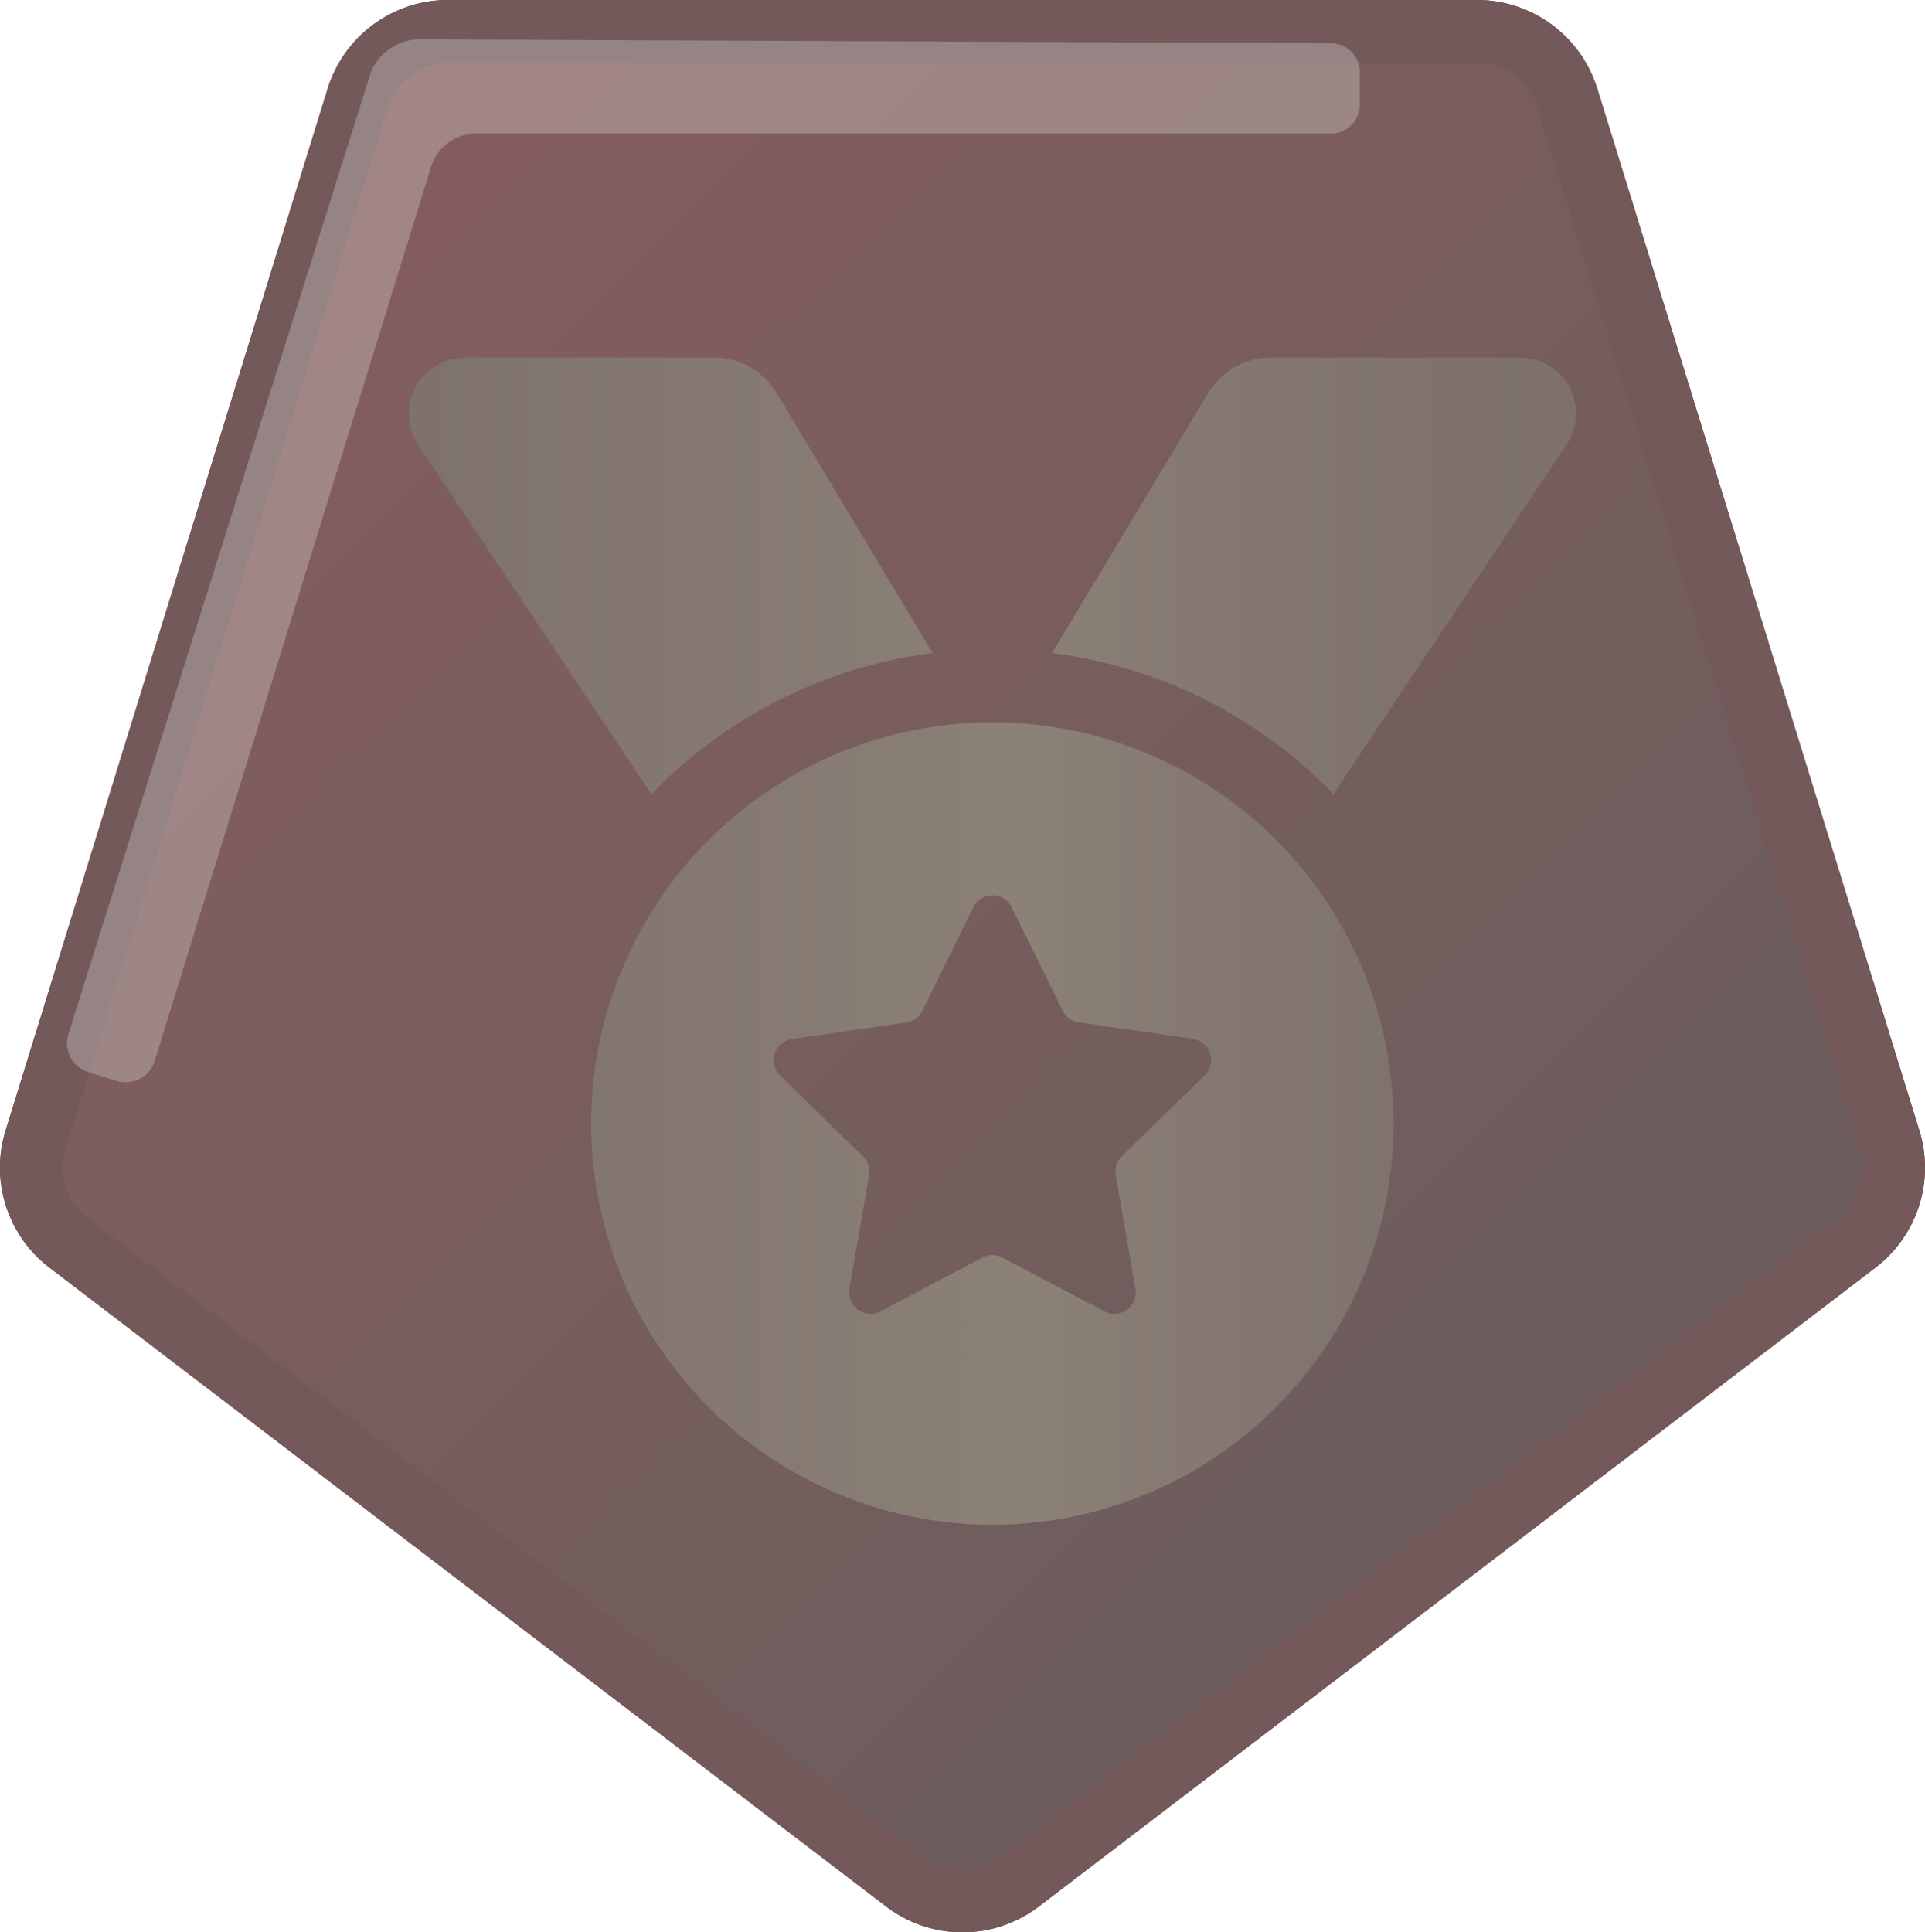 <svg id="Gesamtact" xmlns="http://www.w3.org/2000/svg" xmlns:xlink="http://www.w3.org/1999/xlink" viewBox="0 0 489.87 491.72"><defs><style>.cls-1{fill:url(#Unbenannter_Verlauf_9);}.cls-2{fill:#600;}.cls-3{fill:url(#Unbenannter_Verlauf_1286);filter:url(#AI_Schatten_2);}.cls-4{opacity:0.75;}.cls-5{fill:#7c7c7c;}.cls-6{fill:#777;}.cls-7{fill:#fff;opacity:0.25;}</style><linearGradient id="Unbenannter_Verlauf_9" x1="104.97" y1="60.62" x2="390.75" y2="346.39" gradientUnits="userSpaceOnUse"><stop offset="0" stop-color="#980000"/><stop offset="1" stop-color="#3f0000"/></linearGradient><linearGradient id="Unbenannter_Verlauf_1286" x1="101" y1="231.5" x2="398" y2="231.5" gradientUnits="userSpaceOnUse"><stop offset="0" stop-color="#855240"/><stop offset="0.33" stop-color="#a47754"/><stop offset="0.53" stop-color="#b99062"/><stop offset="0.64" stop-color="#a47754"/><stop offset="0.76" stop-color="#926148"/><stop offset="0.89" stop-color="#875441"/><stop offset="1" stop-color="#83503f"/></linearGradient><filter id="AI_Schatten_2" x="-15" y="-15" width="140" height="130" name="AI_Schatten_2"><feGaussianBlur result="blur" stdDeviation="6" in="SourceAlpha"/><feOffset result="offsetBlurredAlpha" dx="8" dy="8" in="blur"/><feMerge><feMergeNode in="offsetBlurredAlpha"/><feMergeNode in="SourceGraphic"/></feMerge></filter></defs><title>Gesamtact_Locked</title><g id="Badge-Base"><path class="cls-1" d="M249.89,483.72a23.86,23.86,0,0,1-14.6-4.93L22.42,316.23A24.15,24.15,0,0,1,14,290L96,25A23.93,23.93,0,0,1,119,8H380.82a24,24,0,0,1,23,17L485.75,290a24.13,24.13,0,0,1-8.38,26.22L264.49,478.79A23.86,23.86,0,0,1,249.89,483.72Z" transform="translate(-4.96 0)"/><path class="cls-2" d="M380.82,16a16,16,0,0,1,15.34,11.31l81.95,265.06a16.12,16.12,0,0,1-5.6,17.51L259.64,472.43a16.08,16.08,0,0,1-19.49,0L27.27,309.88a16.13,16.13,0,0,1-5.59-17.51L103.62,27.31A16,16,0,0,1,119,16H380.82m0-16H119A32.06,32.06,0,0,0,88.33,22.59L6.39,287.65a32,32,0,0,0,11.17,34.94L230.44,485.14a32.05,32.05,0,0,0,38.91,0L482.22,322.59a32,32,0,0,0,11.17-34.94L411.45,22.59A32.06,32.06,0,0,0,380.82,0Z" transform="translate(-4.96 0)"/></g><path class="cls-3" d="M103.38,105.16A14.27,14.27,0,0,1,115.27,83h63.4a18.53,18.53,0,0,1,15.9,9l39.73,66.19a120.32,120.32,0,0,0-71.58,35.9Zm292.18,0-59.28,88.92a120.32,120.32,0,0,0-71.58-35.9L304.43,92a18.6,18.6,0,0,1,15.9-9h63.4a14.27,14.27,0,0,1,11.89,22.16ZM147.41,277.91A102.09,102.09,0,1,1,249.5,380,102.1,102.1,0,0,1,147.41,277.91Zm107-55.05a5.42,5.42,0,0,0-9.74,0l-13,26.33a5.33,5.33,0,0,1-4.06,3l-29.12,4.24a5.45,5.45,0,0,0-3,9.28l21.05,20.53a5.49,5.49,0,0,1,1.57,4.82l-5,28.94A5.45,5.45,0,0,0,221,325.7L247,312a5.53,5.53,0,0,1,5,0l26,13.69a5.43,5.43,0,0,0,7.89-5.74l-5-28.94a5.54,5.54,0,0,1,1.57-4.82l21.06-20.53a5.44,5.44,0,0,0-3-9.28l-29.06-4.24a5.36,5.36,0,0,1-4.06-3Z" transform="translate(-4.96 0)"/><g id="Locked" class="cls-4"><path class="cls-5" d="M249.89,483.72a23.86,23.86,0,0,1-14.6-4.93L22.42,316.23A24.15,24.15,0,0,1,14,290L96,25A23.93,23.93,0,0,1,119,8H380.82a24,24,0,0,1,23,17L485.75,290a24.13,24.13,0,0,1-8.38,26.22L264.49,478.79A23.86,23.86,0,0,1,249.89,483.72Z" transform="translate(-4.96 0)"/><path class="cls-6" d="M380.82,16a16,16,0,0,1,15.34,11.31l81.95,265.06a16.12,16.12,0,0,1-5.6,17.51L259.64,472.43a16.08,16.08,0,0,1-19.49,0L27.27,309.88a16.13,16.13,0,0,1-5.59-17.51L103.62,27.31A16,16,0,0,1,119,16H380.82m0-16H119A32.06,32.06,0,0,0,88.33,22.59L6.39,287.65a32,32,0,0,0,11.17,34.94L230.44,485.14a32.05,32.05,0,0,0,38.91,0L482.22,322.59a32,32,0,0,0,11.17-34.94L411.45,22.59A32.06,32.06,0,0,0,380.82,0Z" transform="translate(-4.96 0)"/></g><path id="Light-Reflection" class="cls-7" d="M22.34,263.19,99,19.39A13.38,13.38,0,0,1,111.83,10l231.81,1A7.36,7.36,0,0,1,351,18.34v8.32A7.36,7.36,0,0,1,343.64,34H126.11a12,12,0,0,0-11.45,8.45L44.32,270a7.71,7.71,0,0,1-9.61,5.07l-7.3-2.25A7.71,7.71,0,0,1,22.34,263.19Z" transform="translate(-4.96 0)"/></svg>